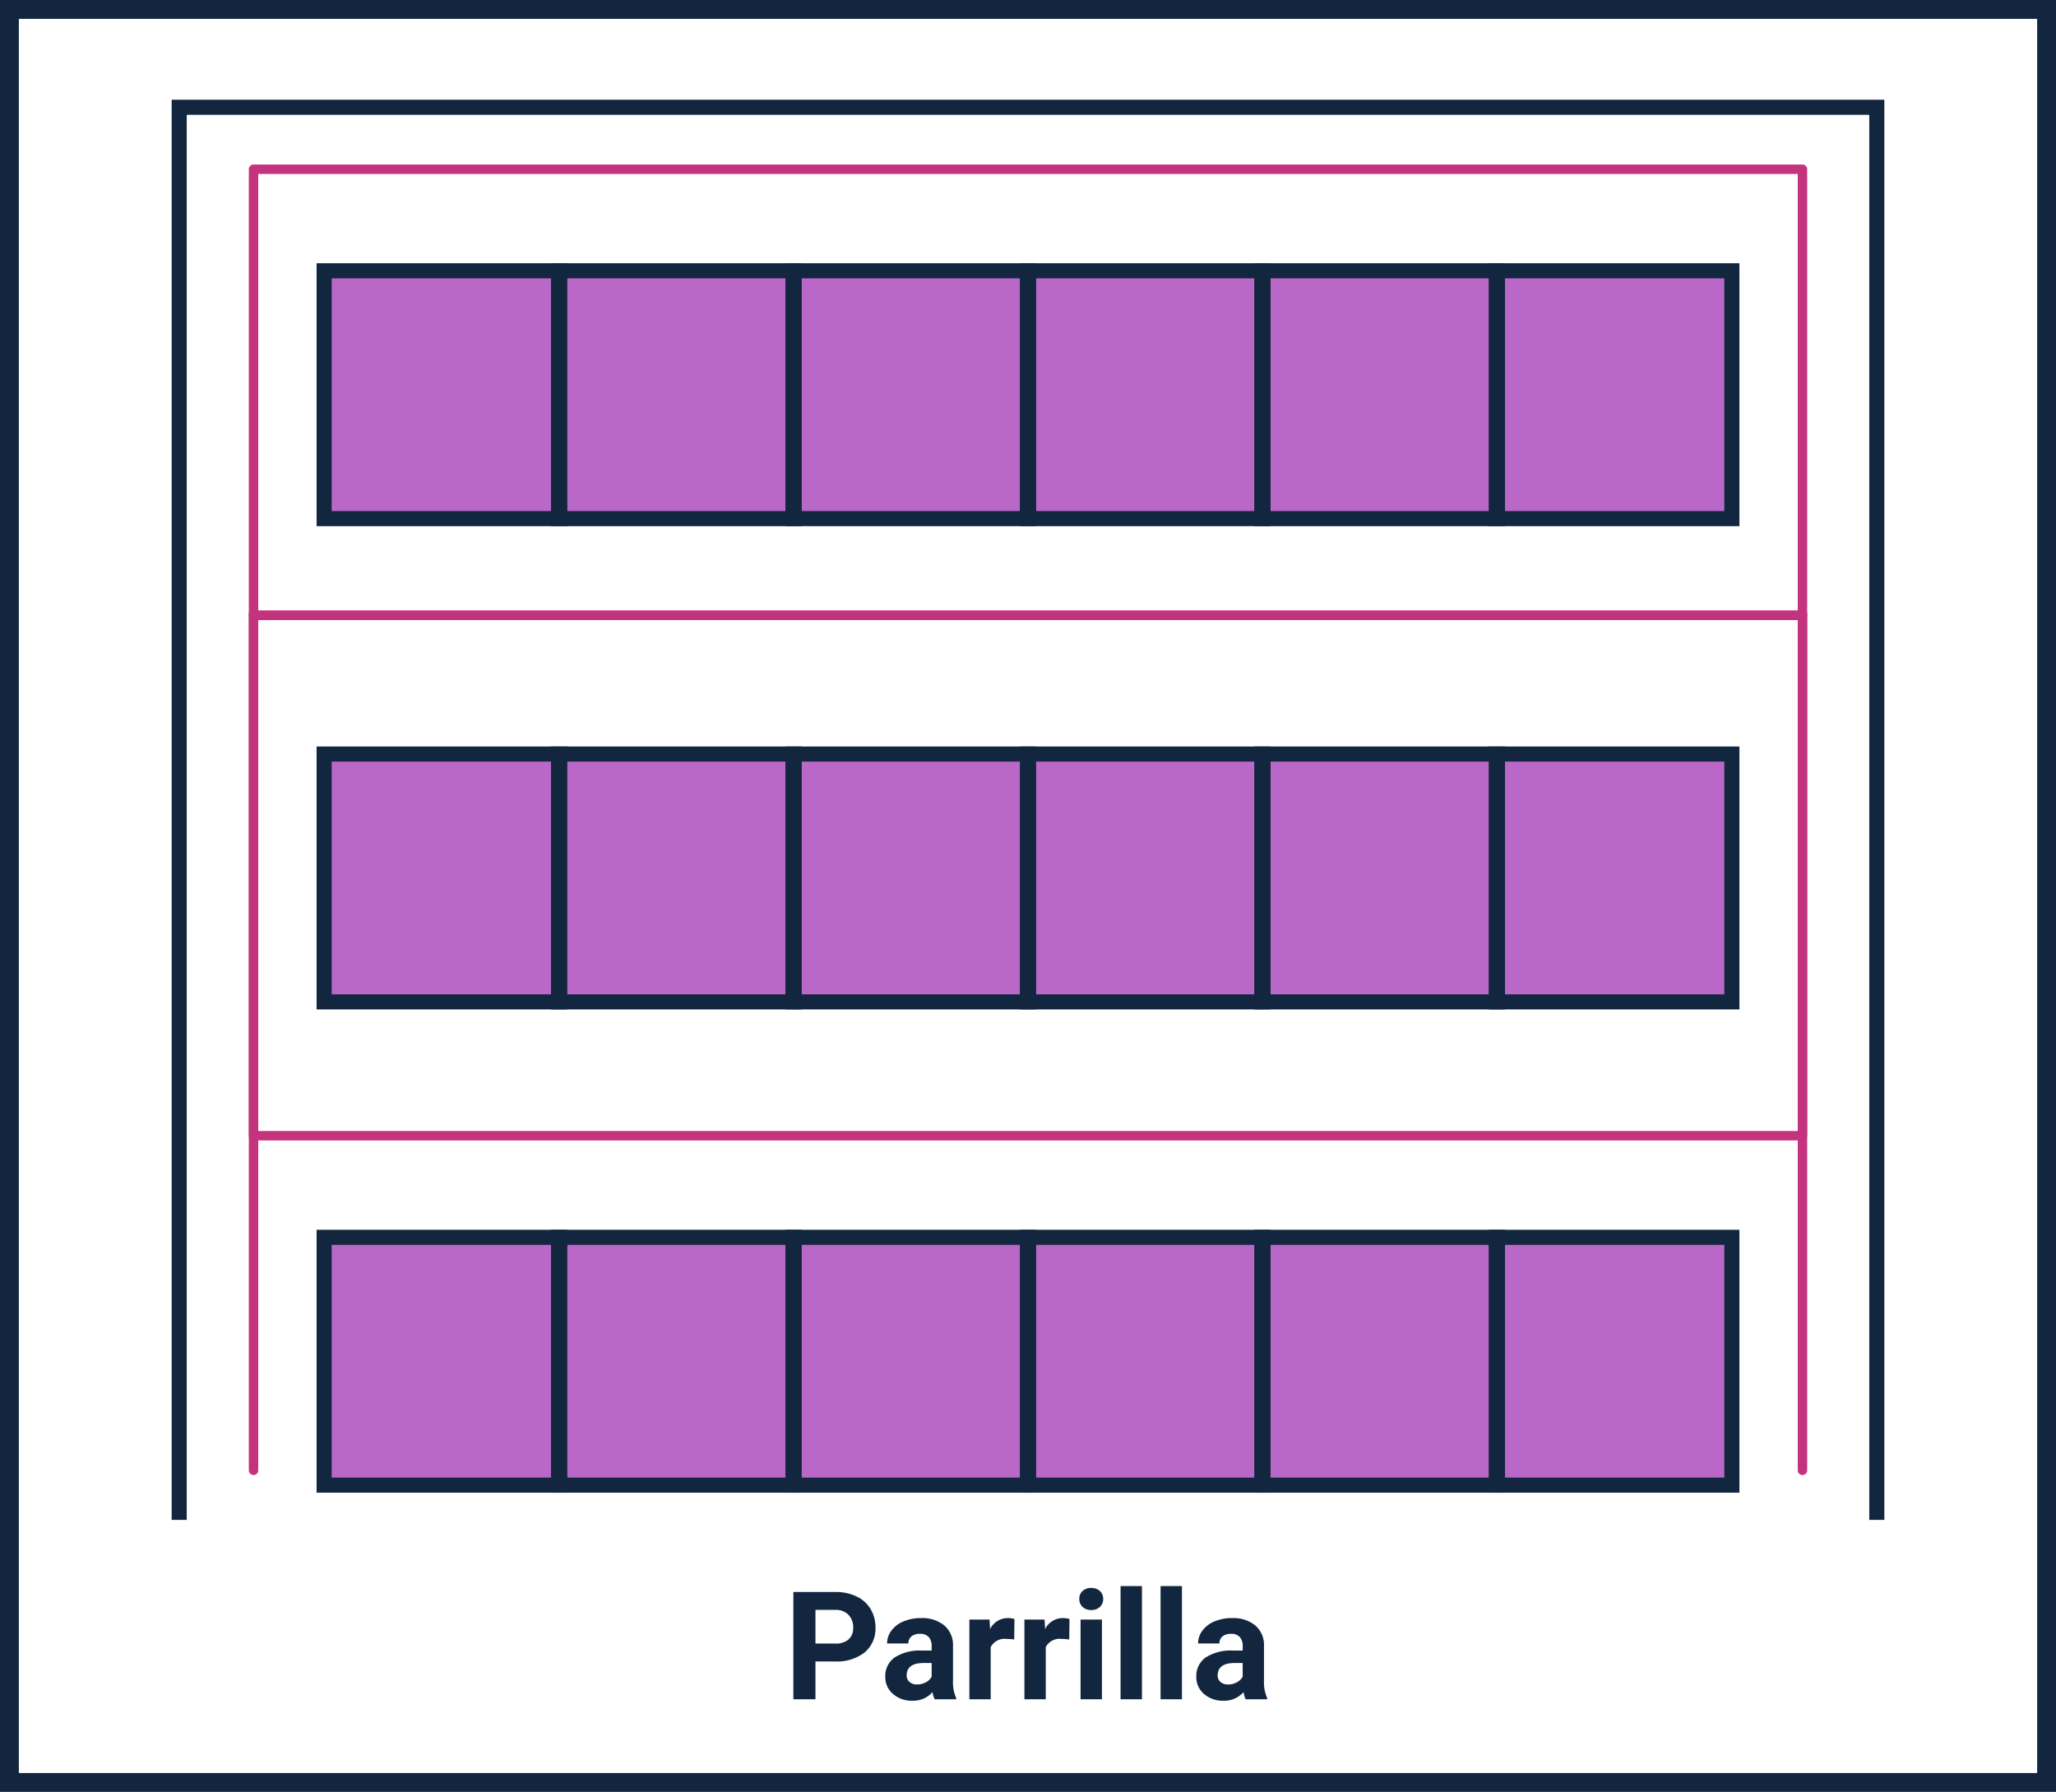 <svg xmlns="http://www.w3.org/2000/svg" width="218" height="190" viewBox="0 0 218 190">
  <g id="t1-l2" transform="translate(-224 228)">
    <path id="Rectangle_37179" data-name="Rectangle 37179" d="M2,2V188H216V2H2M0,0H218V190H0Z" transform="translate(224 -228)" fill="#12263f"/>
    <rect id="Rectangle_37180" data-name="Rectangle 37180" width="150" height="26" transform="translate(258 -199)" fill="#ba68c8"/>
    <rect id="Rectangle_37181" data-name="Rectangle 37181" width="150" height="26" transform="translate(258 -148)" fill="#ba68c8"/>
    <rect id="Rectangle_37182" data-name="Rectangle 37182" width="150" height="26" transform="translate(258 -97)" fill="#ba68c8"/>
    <path id="Path_156862" data-name="Path 156862" d="M3.359-4.008V0H1.016V-11.375H5.453a5.134,5.134,0,0,1,2.254.469A3.454,3.454,0,0,1,9.2-9.574a3.714,3.714,0,0,1,.523,1.965A3.266,3.266,0,0,1,8.582-4.973a4.767,4.767,0,0,1-3.168.965Zm0-1.9H5.453a2.059,2.059,0,0,0,1.418-.437,1.591,1.591,0,0,0,.488-1.25,1.876,1.876,0,0,0-.492-1.352,1.839,1.839,0,0,0-1.359-.531H3.359ZM16,0a2.507,2.507,0,0,1-.227-.758,2.732,2.732,0,0,1-2.133.914,3,3,0,0,1-2.059-.719,2.312,2.312,0,0,1-.816-1.812,2.389,2.389,0,0,1,1-2.062,4.915,4.915,0,0,1,2.879-.727H15.68v-.484a1.393,1.393,0,0,0-.3-.937,1.183,1.183,0,0,0-.949-.352,1.345,1.345,0,0,0-.895.273.929.929,0,0,0-.324.75H10.953a2.268,2.268,0,0,1,.453-1.359,3,3,0,0,1,1.281-.98,4.669,4.669,0,0,1,1.859-.355,3.689,3.689,0,0,1,2.48.785,2.747,2.747,0,0,1,.918,2.207v3.664a4.041,4.041,0,0,0,.336,1.82V0ZM14.133-1.57a1.945,1.945,0,0,0,.922-.223,1.462,1.462,0,0,0,.625-.6V-3.844h-.844q-1.7,0-1.8,1.172l-.008.133a.9.9,0,0,0,.3.7A1.153,1.153,0,0,0,14.133-1.57Zm10.3-4.766a6.134,6.134,0,0,0-.812-.062,1.654,1.654,0,0,0-1.68.867V0H19.68V-8.453h2.133l.063,1.008a2.092,2.092,0,0,1,1.883-1.164,2.366,2.366,0,0,1,.7.1Zm5.836,0a6.134,6.134,0,0,0-.812-.062,1.654,1.654,0,0,0-1.68.867V0H25.516V-8.453h2.133l.063,1.008a2.092,2.092,0,0,1,1.883-1.164,2.366,2.366,0,0,1,.7.1ZM33.734,0H31.469V-8.453h2.266Zm-2.4-10.641a1.112,1.112,0,0,1,.34-.836A1.277,1.277,0,0,1,32.6-11.8a1.28,1.28,0,0,1,.922.328,1.105,1.105,0,0,1,.344.836,1.108,1.108,0,0,1-.348.844,1.283,1.283,0,0,1-.918.328,1.283,1.283,0,0,1-.918-.328A1.108,1.108,0,0,1,31.336-10.641ZM37.977,0H35.711V-12h2.266Zm4.242,0H39.953V-12h2.266Zm6.758,0a2.507,2.507,0,0,1-.227-.758,2.732,2.732,0,0,1-2.133.914,3,3,0,0,1-2.059-.719,2.312,2.312,0,0,1-.816-1.812,2.389,2.389,0,0,1,1-2.062,4.915,4.915,0,0,1,2.879-.727h1.039v-.484a1.393,1.393,0,0,0-.3-.937,1.183,1.183,0,0,0-.949-.352,1.345,1.345,0,0,0-.895.273.929.929,0,0,0-.324.75H43.93a2.268,2.268,0,0,1,.453-1.359,3,3,0,0,1,1.281-.98,4.669,4.669,0,0,1,1.859-.355A3.689,3.689,0,0,1,50-7.824a2.747,2.747,0,0,1,.918,2.207v3.664a4.041,4.041,0,0,0,.336,1.82V0ZM47.109-1.57a1.945,1.945,0,0,0,.922-.223,1.462,1.462,0,0,0,.625-.6V-3.844h-.844q-1.7,0-1.8,1.172L46-2.539a.9.9,0,0,0,.3.7A1.153,1.153,0,0,0,47.109-1.57Z" transform="translate(307.105 -47.824)" fill="#12263f"/>
    <g id="Group_108081" data-name="Group 108081">
      <g id="Group_108077" data-name="Group 108077">
        <path id="Rectangle_37183" data-name="Rectangle 37183" d="M-.8-.8H27.077V25.786H-.8ZM25.477.8H.8V24.186H25.477Z" transform="translate(258.368 -173.01) rotate(-90)" fill="#12263f"/>
        <path id="Rectangle_37184" data-name="Rectangle 37184" d="M-.8-.8H27.077V25.786H-.8ZM25.477.8H.8V24.186H25.477Z" transform="translate(283.223 -173.01) rotate(-90)" fill="#12263f"/>
        <path id="Rectangle_37185" data-name="Rectangle 37185" d="M-.8-.8H27.077V25.786H-.8ZM25.477.8H.8V24.186H25.477Z" transform="translate(308.079 -173.01) rotate(-90)" fill="#12263f"/>
        <path id="Rectangle_37186" data-name="Rectangle 37186" d="M-.8-.8H27.077V25.786H-.8ZM25.477.8H.8V24.186H25.477Z" transform="translate(332.935 -173.01) rotate(-90)" fill="#12263f"/>
        <path id="Rectangle_37187" data-name="Rectangle 37187" d="M-.8-.8H27.077V25.786H-.8ZM25.477.8H.8V24.186H25.477Z" transform="translate(357.791 -173.01) rotate(-90)" fill="#12263f"/>
        <path id="Rectangle_37188" data-name="Rectangle 37188" d="M-.8-.8H27.077V25.786H-.8ZM25.477.8H.8V24.186H25.477Z" transform="translate(382.647 -173.01) rotate(-90)" fill="#12263f"/>
      </g>
      <g id="Group_108078" data-name="Group 108078">
        <path id="Rectangle_37189" data-name="Rectangle 37189" d="M-.8-.8H27.077V25.786H-.8ZM25.477.8H.8V24.186H25.477Z" transform="translate(258.368 -121.769) rotate(-90)" fill="#12263f"/>
        <path id="Rectangle_37190" data-name="Rectangle 37190" d="M-.8-.8H27.077V25.786H-.8ZM25.477.8H.8V24.186H25.477Z" transform="translate(283.223 -121.769) rotate(-90)" fill="#12263f"/>
        <path id="Rectangle_37191" data-name="Rectangle 37191" d="M-.8-.8H27.077V25.786H-.8ZM25.477.8H.8V24.186H25.477Z" transform="translate(308.079 -121.769) rotate(-90)" fill="#12263f"/>
        <path id="Rectangle_37192" data-name="Rectangle 37192" d="M-.8-.8H27.077V25.786H-.8ZM25.477.8H.8V24.186H25.477Z" transform="translate(332.935 -121.769) rotate(-90)" fill="#12263f"/>
        <path id="Rectangle_37193" data-name="Rectangle 37193" d="M-.8-.8H27.077V25.786H-.8ZM25.477.8H.8V24.186H25.477Z" transform="translate(357.791 -121.769) rotate(-90)" fill="#12263f"/>
        <path id="Rectangle_37194" data-name="Rectangle 37194" d="M-.8-.8H27.077V25.786H-.8ZM25.477.8H.8V24.186H25.477Z" transform="translate(382.647 -121.769) rotate(-90)" fill="#12263f"/>
      </g>
      <g id="Group_108079" data-name="Group 108079">
        <path id="Rectangle_37195" data-name="Rectangle 37195" d="M-.8-.8H27.077V25.786H-.8ZM25.477.8H.8V24.186H25.477Z" transform="translate(258.368 -70.528) rotate(-90)" fill="#12263f"/>
        <path id="Rectangle_37196" data-name="Rectangle 37196" d="M-.8-.8H27.077V25.786H-.8ZM25.477.8H.8V24.186H25.477Z" transform="translate(283.223 -70.528) rotate(-90)" fill="#12263f"/>
        <path id="Rectangle_37197" data-name="Rectangle 37197" d="M-.8-.8H27.077V25.786H-.8ZM25.477.8H.8V24.186H25.477Z" transform="translate(308.079 -70.528) rotate(-90)" fill="#12263f"/>
        <path id="Rectangle_37198" data-name="Rectangle 37198" d="M-.8-.8H27.077V25.786H-.8ZM25.477.8H.8V24.186H25.477Z" transform="translate(332.935 -70.528) rotate(-90)" fill="#12263f"/>
        <path id="Rectangle_37199" data-name="Rectangle 37199" d="M-.8-.8H27.077V25.786H-.8ZM25.477.8H.8V24.186H25.477Z" transform="translate(357.791 -70.528) rotate(-90)" fill="#12263f"/>
        <path id="Rectangle_37200" data-name="Rectangle 37200" d="M-.8-.8H27.077V25.786H-.8ZM25.477.8H.8V24.186H25.477Z" transform="translate(382.647 -70.528) rotate(-90)" fill="#12263f"/>
      </g>
      <g id="Group_108080" data-name="Group 108080">
        <path id="Path_156858" data-name="Path 156858" d="M415.117-162.257H250.883a.5.5,0,0,1-.5-.5v-47.3a.5.5,0,0,1,.5-.5H415.117a.5.5,0,0,1,.5.5v47.3A.5.5,0,0,1,415.117-162.257Zm-163.734-1H414.617v-46.3H251.383Z" fill="#c4337d"/>
        <path id="Path_156859" data-name="Path 156859" d="M250.883-163.257H415.117a.5.5,0,0,1,.5.5v55.182a.5.5,0,0,1-.5.5H250.883a.5.5,0,0,1-.5-.5v-55.182A.5.5,0,0,1,250.883-163.257Zm163.734,1H251.383v54.182H414.617Z" fill="#c4337d"/>
        <path id="Line_185" data-name="Line 185" d="M0,91.345a.5.5,0,0,1-.5-.5V0A.5.5,0,0,1,0-.5.5.5,0,0,1,.5,0V90.845A.5.5,0,0,1,0,91.345Z" transform="translate(250.883 -162.945)" fill="#c4337d"/>
        <path id="Line_186" data-name="Line 186" d="M0,91.345a.5.5,0,0,1-.5-.5V0A.5.5,0,0,1,0-.5.5.5,0,0,1,.5,0V90.845A.5.5,0,0,1,0,91.345Z" transform="translate(415.117 -162.945)" fill="#c4337d"/>
      </g>
      <path id="Path_156860" data-name="Path 156860" d="M423.8-66.845h-1.6V-215.826H243.8V-66.845h-1.6V-217.426H423.8Z" fill="#12263f"/>
    </g>
  </g>
</svg>
